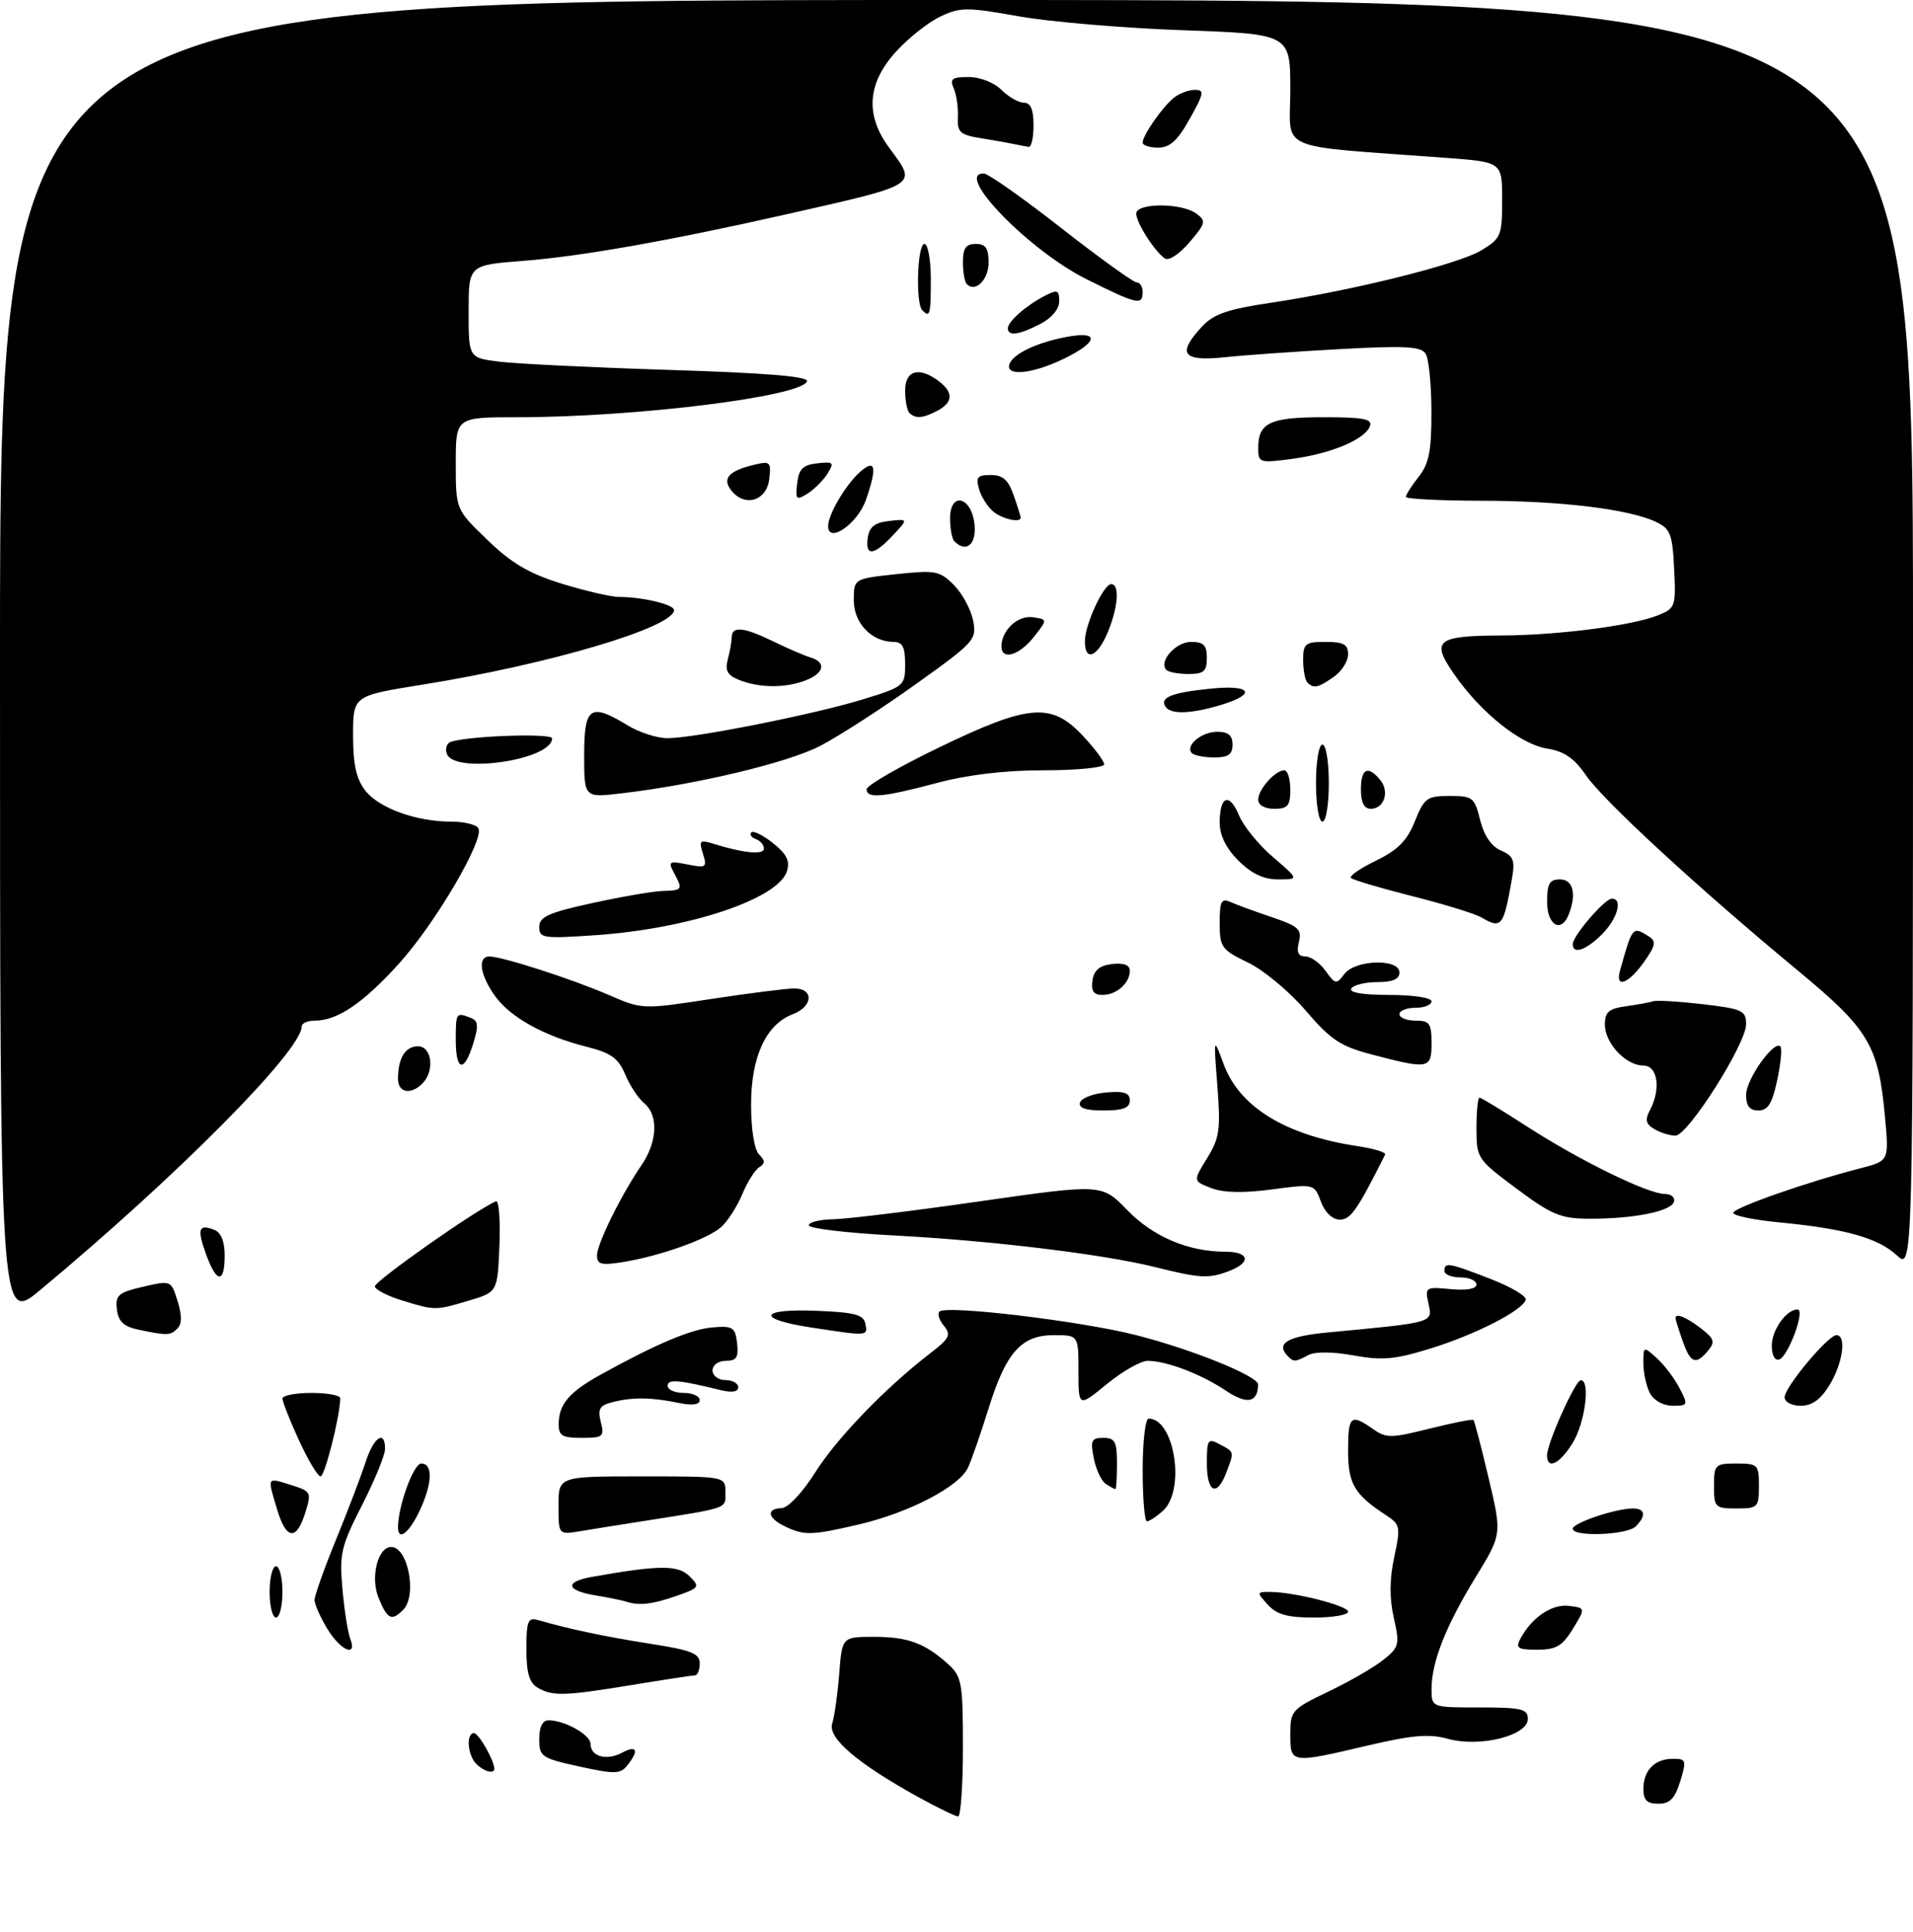 <?xml version="1.0" encoding="UTF-8" standalone="no"?>
<!DOCTYPE svg PUBLIC "-//W3C//DTD SVG 1.1//EN" "http://www.w3.org/Graphics/SVG/1.1/DTD/svg11.dtd" >
<svg xmlns="http://www.w3.org/2000/svg" xmlns:xlink="http://www.w3.org/1999/xlink" version="1.1" viewBox="0 0 298 301">
 <g >
 <path fill="currentColor"
d=" M 143.12 280.00 C 133.58 274.74 128.91 270.76 129.64 268.50 C 129.99 267.40 130.48 263.91 130.73 260.75 C 131.18 255.00 131.18 255.00 136.15 255.00 C 141.44 255.00 144.12 255.99 147.75 259.30 C 149.82 261.18 150.00 262.22 150.00 272.17 C 150.00 278.13 149.66 282.99 149.25 282.98 C 148.84 282.97 146.08 281.63 143.12 280.00 Z  M 256.00 278.70 C 256.00 275.80 257.76 274.00 260.61 274.00 C 262.67 274.00 262.74 274.23 261.74 277.50 C 260.91 280.19 260.13 281.00 258.33 281.00 C 256.57 281.00 256.00 280.44 256.00 278.70 Z  M 90.25 275.20 C 84.33 273.90 84.00 273.67 84.00 270.91 C 84.00 269.03 84.51 268.00 85.45 268.00 C 87.98 268.00 92.00 270.27 92.00 271.69 C 92.00 273.66 94.50 274.34 96.92 273.04 C 99.23 271.81 99.58 272.69 97.72 275.03 C 96.64 276.39 95.76 276.41 90.25 275.20 Z  M 74.20 274.80 C 72.83 273.43 72.57 270.00 73.84 270.00 C 74.57 270.00 77.00 274.27 77.00 275.55 C 77.00 276.42 75.39 275.99 74.20 274.80 Z  M 201.00 270.18 C 201.00 266.51 201.22 266.26 206.91 263.54 C 210.16 261.99 214.01 259.77 215.47 258.60 C 217.96 256.62 218.06 256.23 217.12 252.03 C 216.43 248.97 216.45 245.99 217.19 242.57 C 218.20 237.86 218.13 237.50 215.90 236.04 C 210.98 232.82 210.00 231.16 210.00 226.00 C 210.00 220.55 210.41 220.20 213.85 222.60 C 215.95 224.08 216.67 224.07 222.69 222.56 C 226.30 221.66 229.38 221.05 229.53 221.21 C 229.69 221.37 230.75 225.44 231.89 230.26 C 233.97 239.02 233.97 239.02 229.86 245.72 C 225.21 253.32 223.00 258.93 223.00 263.13 C 223.00 266.00 223.00 266.00 230.50 266.00 C 237.04 266.00 238.00 266.23 238.00 267.79 C 238.00 270.39 230.52 272.26 225.57 270.89 C 222.63 270.08 220.03 270.30 213.06 271.93 C 201.03 274.76 201.00 274.75 201.00 270.18 Z  M 83.75 262.92 C 82.45 262.16 82.00 260.61 82.00 256.88 C 82.00 252.58 82.25 251.94 83.75 252.37 C 88.61 253.78 94.24 254.97 101.25 256.07 C 107.71 257.07 109.00 257.58 109.00 259.14 C 109.00 260.16 108.66 261.00 108.25 261.00 C 107.84 261.01 103.45 261.67 98.50 262.49 C 87.91 264.23 86.09 264.28 83.75 262.92 Z  M 50.99 253.75 C 49.90 251.96 49.01 249.94 49.00 249.26 C 49.00 248.58 50.52 244.31 52.38 239.76 C 54.24 235.22 56.30 229.81 56.96 227.75 C 58.20 223.87 60.01 222.67 59.98 225.75 C 59.97 226.71 58.35 230.65 56.39 234.50 C 53.13 240.87 52.86 242.04 53.34 247.51 C 53.64 250.82 54.18 254.31 54.55 255.26 C 55.71 258.29 53.07 257.17 50.99 253.75 Z  M 236.87 255.24 C 238.63 251.96 241.78 249.84 244.41 250.18 C 247.00 250.50 247.00 250.50 245.02 253.75 C 243.38 256.43 242.41 257.00 239.48 257.00 C 236.40 257.00 236.05 256.77 236.87 255.24 Z  M 42.00 248.00 C 42.00 245.80 42.45 244.00 43.00 244.00 C 43.55 244.00 44.00 245.80 44.00 248.00 C 44.00 250.20 43.55 252.00 43.00 252.00 C 42.45 252.00 42.00 250.20 42.00 248.00 Z  M 58.98 248.95 C 57.66 245.77 58.84 241.00 60.94 241.00 C 63.57 241.00 65.01 248.59 62.80 250.80 C 61.00 252.60 60.36 252.29 58.98 248.95 Z  M 197.50 250.00 C 195.74 248.06 195.75 248.00 197.80 248.00 C 201.54 248.00 210.00 250.14 210.00 251.08 C 210.00 251.59 207.59 252.00 204.65 252.00 C 200.58 252.00 198.88 251.52 197.50 250.00 Z  M 97.50 249.50 C 96.95 249.32 94.81 248.88 92.75 248.54 C 88.14 247.77 87.90 246.42 92.25 245.65 C 102.66 243.80 105.64 243.78 107.40 245.55 C 109.08 247.22 108.98 247.36 105.33 248.64 C 101.57 249.95 99.49 250.18 97.50 249.50 Z  M 43.16 235.13 C 41.62 230.00 41.54 230.15 45.29 231.33 C 48.48 232.33 48.55 232.47 47.55 235.68 C 46.17 240.08 44.58 239.88 43.16 235.13 Z  M 62.00 237.94 C 62.00 234.65 64.42 228.00 65.62 228.00 C 67.49 228.00 67.36 231.18 65.31 235.47 C 63.69 238.87 62.00 240.13 62.00 237.94 Z  M 87.00 234.55 C 87.00 230.00 87.00 230.00 100.00 230.00 C 113.00 230.00 113.00 230.00 113.00 232.45 C 113.00 235.10 113.79 234.83 100.00 237.00 C 96.42 237.56 92.04 238.26 90.25 238.56 C 87.00 239.09 87.00 239.09 87.00 234.55 Z  M 122.25 237.78 C 119.57 236.49 119.31 235.02 121.75 234.95 C 122.76 234.92 124.99 232.55 127.00 229.37 C 130.40 223.99 137.96 216.17 144.94 210.80 C 147.91 208.52 148.19 207.94 147.04 206.55 C 146.31 205.67 146.00 204.67 146.34 204.33 C 147.38 203.28 168.38 205.80 177.00 208.00 C 185.74 210.23 196.01 214.39 195.98 215.69 C 195.93 218.54 194.25 218.85 190.95 216.64 C 187.10 214.06 181.70 212.00 178.77 212.00 C 177.71 212.00 174.85 213.63 172.42 215.62 C 168.00 219.24 168.00 219.24 168.00 213.62 C 168.00 208.00 168.00 208.00 164.17 208.00 C 159.08 208.00 156.71 210.68 153.97 219.50 C 152.77 223.35 151.34 227.47 150.78 228.66 C 149.39 231.60 141.66 235.63 133.91 237.46 C 126.47 239.21 125.29 239.25 122.25 237.78 Z  M 245.00 238.16 C 245.00 237.25 251.68 235.00 254.37 235.00 C 256.30 235.00 256.47 236.13 254.80 237.80 C 253.45 239.15 245.00 239.46 245.00 238.16 Z  M 178.00 229.00 C 178.00 224.60 178.42 221.00 178.93 221.00 C 182.97 221.00 184.71 232.14 181.17 235.35 C 180.17 236.26 179.04 237.00 178.67 237.00 C 178.30 237.00 178.00 233.40 178.00 229.00 Z  M 267.00 231.50 C 267.00 228.17 267.17 228.00 270.50 228.00 C 273.83 228.00 274.00 228.17 274.00 231.50 C 274.00 234.83 273.83 235.00 270.50 235.00 C 267.17 235.00 267.00 234.83 267.00 231.50 Z  M 172.27 231.18 C 171.59 230.75 170.74 228.96 170.39 227.20 C 169.83 224.40 170.02 224.00 171.88 224.00 C 173.69 224.00 174.00 224.59 174.00 228.00 C 174.00 230.20 173.89 231.99 173.75 231.98 C 173.61 231.98 172.94 231.62 172.27 231.18 Z  M 188.00 227.96 C 188.00 224.24 188.15 224.01 190.00 225.00 C 192.32 226.24 192.29 226.10 191.02 229.43 C 189.56 233.28 188.00 232.52 188.00 227.96 Z  M 46.57 224.38 C 45.16 221.29 44.00 218.36 44.00 217.88 C 44.00 217.40 46.02 217.00 48.50 217.00 C 50.98 217.00 53.00 217.37 53.00 217.83 C 53.00 220.47 50.60 230.00 49.94 230.00 C 49.50 230.00 47.99 227.47 46.57 224.38 Z  M 240.99 226.75 C 240.98 224.87 245.39 215.04 246.25 215.02 C 247.77 214.98 246.93 221.60 245.01 224.75 C 243.00 228.04 241.01 229.04 240.99 226.75 Z  M 87.03 221.75 C 87.07 218.75 88.70 216.85 93.50 214.19 C 102.16 209.39 107.67 207.06 111.01 206.79 C 114.16 206.53 114.53 206.77 114.82 209.25 C 115.07 211.46 114.73 212.00 113.07 212.00 C 111.90 212.00 111.00 212.65 111.00 213.50 C 111.00 214.33 111.89 215.00 113.00 215.00 C 114.10 215.00 115.00 215.50 115.00 216.12 C 115.00 216.83 114.01 216.99 112.25 216.56 C 105.71 214.95 104.00 214.81 104.00 215.89 C 104.00 216.50 105.12 217.00 106.50 217.00 C 107.88 217.00 109.00 217.50 109.00 218.11 C 109.00 218.84 107.87 218.99 105.75 218.56 C 101.52 217.68 98.55 217.64 95.47 218.42 C 93.40 218.94 93.08 219.47 93.59 221.52 C 94.17 223.82 93.95 224.00 90.61 224.00 C 87.52 224.00 87.00 223.67 87.03 221.75 Z  M 257.04 217.07 C 256.47 216.00 256.00 213.91 256.00 212.41 C 256.00 209.71 256.01 209.70 258.10 211.59 C 259.26 212.64 260.85 214.73 261.63 216.25 C 263.00 218.90 262.96 219.00 260.56 219.00 C 259.12 219.00 257.63 218.18 257.04 217.07 Z  M 278.00 217.68 C 278.00 216.10 284.76 208.00 286.08 208.00 C 287.67 208.00 287.07 212.37 285.01 215.75 C 283.62 218.03 282.28 219.00 280.51 219.00 C 279.10 219.00 278.00 218.42 278.00 217.68 Z  M 200.67 211.33 C 198.64 209.31 200.47 208.19 206.75 207.59 C 223.45 206.01 223.18 206.09 222.53 203.12 C 221.95 200.52 222.05 200.45 225.97 200.83 C 228.48 201.06 230.00 200.79 230.00 200.11 C 230.00 199.50 228.88 199.00 227.50 199.00 C 226.12 199.00 225.00 198.55 225.00 198.00 C 225.00 196.59 225.68 196.71 232.21 199.25 C 235.40 200.48 237.85 201.94 237.67 202.50 C 237.12 204.19 229.85 207.91 222.86 210.07 C 217.32 211.79 215.33 211.97 210.87 211.16 C 207.64 210.57 204.85 210.55 203.83 211.09 C 201.80 212.18 201.53 212.20 200.67 211.33 Z  M 262.10 208.85 C 261.49 207.12 261.00 205.54 261.00 205.35 C 261.00 204.51 262.68 205.18 264.95 206.93 C 267.04 208.54 267.21 209.04 266.08 210.41 C 264.16 212.72 263.33 212.39 262.10 208.85 Z  M 276.00 209.65 C 276.00 207.20 278.27 204.00 280.02 204.00 C 281.26 204.00 278.58 211.31 277.17 211.78 C 276.48 212.01 276.00 211.13 276.00 209.65 Z  M 21.50 207.13 C 19.25 206.65 18.43 205.86 18.21 203.98 C 17.95 201.77 18.42 201.36 22.28 200.46 C 26.65 199.45 26.65 199.45 27.66 202.69 C 28.36 204.90 28.35 206.25 27.64 206.96 C 26.52 208.08 26.06 208.09 21.50 207.13 Z  M 126.25 206.79 C 117.68 205.47 118.30 203.84 127.24 204.21 C 133.20 204.45 134.54 204.81 134.81 206.25 C 135.18 208.17 135.26 208.17 126.25 206.79 Z  M 0.00 103.09 C 0.00 0.00 0.00 0.00 149.00 0.00 C 298.00 0.00 298.00 0.00 298.00 98.95 C 298.00 197.90 298.00 197.90 295.48 195.56 C 292.55 192.86 287.44 191.42 277.25 190.44 C 273.26 190.06 270.00 189.39 270.00 188.95 C 270.00 188.17 281.48 184.14 289.89 181.98 C 294.27 180.85 294.27 180.85 293.63 173.93 C 292.60 162.80 291.15 160.38 279.99 151.14 C 264.54 138.35 249.74 124.71 247.05 120.77 C 245.23 118.12 243.66 117.04 241.00 116.62 C 236.83 115.95 230.67 111.02 226.51 105.02 C 222.87 99.76 223.75 99.04 234.00 99.00 C 242.78 98.95 254.32 97.46 258.29 95.85 C 260.98 94.77 261.08 94.48 260.79 88.62 C 260.53 83.23 260.21 82.38 257.99 81.32 C 253.79 79.31 243.12 78.02 230.75 78.01 C 224.29 78.00 219.00 77.73 219.00 77.41 C 219.00 77.08 219.90 75.67 221.00 74.27 C 222.61 72.23 223.00 70.23 222.98 64.12 C 222.98 59.93 222.57 55.87 222.08 55.10 C 221.37 53.97 218.88 53.83 208.85 54.38 C 202.06 54.75 193.91 55.32 190.75 55.66 C 184.19 56.34 183.30 55.12 187.26 50.86 C 189.05 48.92 191.27 48.16 198.01 47.16 C 210.83 45.25 227.20 41.16 230.80 38.98 C 233.82 37.14 234.00 36.69 234.00 31.13 C 234.00 25.24 234.00 25.24 225.25 24.59 C 198.23 22.58 201.00 23.79 201.00 14.02 C 201.00 5.30 201.00 5.30 184.25 4.71 C 175.04 4.38 163.53 3.40 158.69 2.54 C 150.61 1.10 149.59 1.10 146.46 2.59 C 144.58 3.48 141.46 5.96 139.52 8.11 C 135.10 13.01 134.76 17.93 138.50 23.00 C 142.91 28.98 143.42 28.65 122.50 33.39 C 104.35 37.49 90.42 39.96 81.47 40.64 C 73.00 41.30 73.00 41.30 73.00 48.52 C 73.00 55.74 73.00 55.74 77.75 56.34 C 80.36 56.67 92.30 57.25 104.28 57.63 C 119.36 58.10 125.95 58.64 125.71 59.40 C 124.93 61.78 98.97 65.00 80.58 65.00 C 71.00 65.00 71.00 65.00 71.00 72.18 C 71.00 79.37 71.00 79.37 75.93 84.12 C 79.70 87.76 82.44 89.37 87.54 90.94 C 91.21 92.07 95.23 93.00 96.48 93.00 C 100.08 93.00 105.00 94.18 105.00 95.04 C 105.00 97.73 85.46 103.52 65.75 106.67 C 55.00 108.39 55.00 108.39 55.00 114.56 C 55.00 119.14 55.50 121.36 56.93 123.19 C 59.08 125.92 64.86 128.00 70.31 128.00 C 72.27 128.00 74.16 128.45 74.51 129.01 C 75.54 130.68 67.87 143.79 62.14 150.13 C 56.57 156.28 52.57 159.00 49.05 159.00 C 47.92 159.00 47.00 159.41 47.00 159.90 C 47.00 163.66 27.58 183.24 6.25 200.98 C 0.00 206.17 0.00 206.17 0.00 103.09 Z  M 62.56 202.57 C 60.39 201.90 58.51 200.94 58.39 200.43 C 58.20 199.68 74.17 188.45 77.26 187.15 C 77.72 186.96 77.96 190.06 77.80 194.04 C 77.50 201.29 77.50 201.29 73.00 202.63 C 67.79 204.18 67.76 204.18 62.56 202.57 Z  M 32.11 195.43 C 30.67 191.45 30.93 190.65 33.36 191.58 C 34.43 192.00 35.00 193.38 35.00 195.61 C 35.00 200.01 33.74 199.93 32.11 195.43 Z  M 180.00 197.41 C 171.93 195.39 154.36 193.26 139.25 192.47 C 131.96 192.09 126.00 191.38 126.00 190.89 C 126.00 190.40 127.69 189.98 129.75 189.95 C 131.81 189.92 142.08 188.67 152.57 187.16 C 171.64 184.43 171.64 184.43 175.57 188.49 C 179.60 192.66 185.11 195.00 190.87 195.00 C 194.65 195.00 194.97 196.68 191.43 198.02 C 188.29 199.22 186.98 199.15 180.00 197.41 Z  M 93.00 195.59 C 93.00 193.78 96.71 186.24 99.94 181.50 C 102.42 177.87 102.59 173.73 100.35 171.87 C 99.43 171.12 98.10 169.10 97.39 167.38 C 96.33 164.86 95.19 164.03 91.41 163.08 C 84.71 161.39 79.49 158.49 77.08 155.12 C 74.75 151.84 74.36 149.00 76.25 149.01 C 78.26 149.02 89.05 152.50 94.78 154.98 C 100.05 157.27 100.07 157.27 110.78 155.63 C 116.67 154.73 122.51 153.99 123.75 153.99 C 126.82 154.00 126.65 156.80 123.50 158.00 C 119.33 159.59 117.01 164.60 117.00 172.05 C 117.00 175.94 117.50 179.10 118.24 179.84 C 119.20 180.80 119.21 181.25 118.28 181.83 C 117.62 182.24 116.42 184.14 115.62 186.06 C 114.82 187.97 113.34 190.27 112.33 191.17 C 110.21 193.05 102.77 195.69 97.00 196.62 C 93.68 197.15 93.00 196.97 93.00 195.59 Z  M 205.77 187.21 C 204.72 184.42 204.72 184.42 198.11 185.30 C 193.67 185.89 190.57 185.82 188.67 185.08 C 185.84 183.99 185.84 183.99 188.03 180.44 C 189.97 177.32 190.16 175.99 189.64 169.20 C 189.04 161.50 189.04 161.50 190.61 165.77 C 193.07 172.46 200.26 176.87 211.46 178.55 C 214.00 178.93 215.94 179.52 215.77 179.87 C 211.41 188.56 210.40 190.00 208.71 190.00 C 207.57 190.00 206.41 188.91 205.77 187.21 Z  M 236.25 185.18 C 230.11 180.61 230.00 180.45 230.00 175.76 C 230.00 173.14 230.21 171.00 230.47 171.00 C 230.73 171.00 234.09 173.04 237.93 175.53 C 246.09 180.80 256.71 186.00 259.33 186.00 C 260.35 186.00 260.98 186.55 260.75 187.25 C 260.25 188.74 254.39 189.89 247.50 189.86 C 243.13 189.84 241.71 189.25 236.25 185.18 Z  M 257.74 175.92 C 256.39 175.13 256.22 174.46 256.99 173.01 C 258.77 169.69 258.25 166.00 256.00 166.00 C 253.27 166.00 250.00 162.52 250.00 159.61 C 250.00 157.67 250.61 157.13 253.25 156.77 C 255.04 156.52 256.95 156.17 257.50 155.99 C 258.05 155.80 261.54 156.01 265.25 156.44 C 271.44 157.17 272.00 157.43 272.00 159.58 C 272.00 162.62 262.95 176.89 261.00 176.92 C 260.18 176.93 258.71 176.48 257.74 175.92 Z  M 168.24 171.75 C 168.47 171.06 170.31 170.36 172.33 170.19 C 175.12 169.95 176.00 170.25 176.00 171.44 C 176.00 172.60 174.95 173.00 171.92 173.00 C 169.10 173.00 167.96 172.61 168.24 171.75 Z  M 272.00 170.56 C 272.00 168.15 276.34 162.02 277.34 163.01 C 277.63 163.29 277.40 165.66 276.85 168.26 C 276.07 171.92 275.40 173.00 273.92 173.00 C 272.55 173.00 272.00 172.30 272.00 170.56 Z  M 62.00 168.08 C 62.00 164.84 63.13 163.00 65.11 163.00 C 67.29 163.00 67.75 166.85 65.80 168.80 C 63.99 170.61 62.00 170.24 62.00 168.08 Z  M 71.00 162.00 C 71.00 157.75 71.04 157.69 73.31 158.56 C 74.50 159.02 74.58 159.77 73.72 162.56 C 72.30 167.18 71.00 166.91 71.00 162.00 Z  M 213.73 164.29 C 208.81 163.00 207.30 162.00 203.40 157.44 C 200.90 154.50 196.86 151.14 194.42 149.96 C 190.28 147.96 190.00 147.57 190.00 143.80 C 190.00 140.35 190.25 139.89 191.75 140.55 C 192.71 140.98 195.61 142.04 198.20 142.91 C 202.28 144.29 202.82 144.80 202.34 146.75 C 201.94 148.35 202.23 149.00 203.33 149.00 C 204.19 149.00 205.61 150.01 206.49 151.25 C 208.00 153.36 208.18 153.39 209.41 151.75 C 211.10 149.49 218.00 149.29 218.00 151.50 C 218.00 152.54 216.95 153.00 214.56 153.00 C 212.67 153.00 210.84 153.45 210.50 154.00 C 210.11 154.63 212.32 155.00 216.44 155.00 C 220.15 155.00 223.00 155.43 223.00 156.00 C 223.00 156.55 221.88 157.00 220.50 157.00 C 219.12 157.00 218.00 157.45 218.00 158.00 C 218.00 158.55 219.12 159.00 220.50 159.00 C 222.69 159.00 223.00 159.43 223.00 162.50 C 223.00 166.54 222.60 166.61 213.73 164.29 Z  M 170.18 152.75 C 170.41 151.14 171.28 150.41 173.25 150.18 C 175.06 149.98 176.00 150.33 176.00 151.23 C 176.00 153.17 173.93 155.00 171.73 155.00 C 170.36 155.00 169.95 154.39 170.18 152.75 Z  M 252.35 151.25 C 254.30 144.27 254.30 144.27 256.89 145.91 C 258.04 146.64 257.89 147.34 256.07 149.90 C 253.67 153.28 251.58 154.04 252.35 151.25 Z  M 245.00 147.08 C 245.00 145.79 249.98 140.00 251.09 140.00 C 252.84 140.00 251.98 143.11 249.55 145.55 C 247.04 148.05 245.00 148.74 245.00 147.08 Z  M 84.00 144.40 C 84.00 142.83 85.45 142.18 92.25 140.69 C 96.79 139.70 101.74 138.84 103.25 138.80 C 106.34 138.70 106.40 138.61 104.98 135.95 C 104.04 134.21 104.23 134.10 107.09 134.67 C 110.01 135.25 110.18 135.14 109.50 133.00 C 108.85 130.94 109.01 130.78 111.14 131.45 C 115.82 132.91 119.00 133.22 119.00 132.20 C 119.00 131.63 118.44 130.97 117.75 130.72 C 117.06 130.47 116.74 130.01 117.04 129.68 C 117.34 129.36 118.86 130.11 120.42 131.35 C 122.56 133.06 123.09 134.14 122.58 135.74 C 121.22 140.05 107.28 144.70 92.75 145.69 C 84.61 146.25 84.00 146.16 84.00 144.40 Z  M 230.72 142.90 C 229.73 142.33 224.90 140.84 219.96 139.60 C 215.03 138.35 210.75 137.08 210.45 136.78 C 210.14 136.48 211.90 135.26 214.36 134.07 C 217.76 132.42 219.19 130.97 220.40 127.95 C 221.86 124.31 222.29 124.00 225.82 124.00 C 229.41 124.00 229.70 124.23 230.57 127.75 C 231.17 130.17 232.32 131.86 233.81 132.50 C 235.79 133.36 236.03 134.00 235.51 137.00 C 234.21 144.38 233.91 144.76 230.72 142.90 Z  M 241.00 140.50 C 241.00 137.67 241.38 137.00 243.00 137.00 C 245.05 137.00 245.62 139.23 244.39 142.42 C 243.23 145.44 241.00 144.18 241.00 140.50 Z  M 192.92 134.08 C 190.98 132.14 190.00 130.14 190.00 128.14 C 190.00 123.96 191.52 123.42 193.02 127.05 C 193.71 128.72 196.09 131.64 198.32 133.54 C 202.36 137.00 202.36 137.00 199.10 137.00 C 196.84 137.00 194.96 136.11 192.92 134.08 Z  M 205.00 122.00 C 205.00 118.67 205.44 116.00 206.00 116.00 C 206.56 116.00 207.00 118.67 207.00 122.00 C 207.00 125.33 206.56 128.00 206.00 128.00 C 205.44 128.00 205.00 125.33 205.00 122.00 Z  M 196.00 124.57 C 196.00 122.97 198.65 120.00 200.07 120.00 C 200.58 120.00 201.00 121.35 201.00 123.00 C 201.00 125.53 200.61 126.00 198.50 126.00 C 197.00 126.00 196.00 125.43 196.00 124.57 Z  M 212.00 123.00 C 212.00 119.72 213.07 119.18 214.99 121.49 C 216.50 123.30 215.63 126.00 213.53 126.00 C 212.50 126.00 212.00 125.03 212.00 123.00 Z  M 91.00 117.64 C 91.00 110.09 91.94 109.45 97.77 113.00 C 99.57 114.10 102.36 115.00 103.97 115.00 C 108.17 115.00 126.93 111.27 134.53 108.92 C 140.86 106.96 141.00 106.84 141.00 103.46 C 141.00 100.81 140.58 100.00 139.22 100.00 C 135.80 100.00 133.00 97.09 133.00 93.52 C 133.00 90.16 133.00 90.16 139.60 89.45 C 145.70 88.80 146.38 88.92 148.58 91.12 C 149.88 92.43 151.23 94.91 151.58 96.63 C 152.18 99.65 151.87 100.00 142.60 106.63 C 137.31 110.41 130.63 114.72 127.75 116.21 C 122.65 118.85 108.45 122.23 96.75 123.60 C 91.00 124.28 91.00 124.28 91.00 117.64 Z  M 135.00 122.95 C 135.00 122.37 140.06 119.45 146.25 116.46 C 160.25 109.69 163.75 109.39 168.63 114.57 C 170.48 116.54 172.00 118.56 172.00 119.07 C 172.00 119.58 167.81 120.00 162.68 120.00 C 156.58 120.00 150.80 120.68 145.93 121.98 C 137.46 124.23 135.00 124.45 135.00 122.95 Z  M 69.62 117.46 C 69.30 116.62 69.59 115.75 70.27 115.55 C 73.29 114.62 86.00 114.20 86.00 115.03 C 86.00 118.38 70.84 120.63 69.62 117.46 Z  M 185.68 117.34 C 184.54 116.20 187.14 114.00 189.62 114.00 C 191.33 114.00 192.00 114.56 192.00 116.00 C 192.00 117.53 191.33 118.00 189.17 118.00 C 187.61 118.00 186.04 117.70 185.68 117.34 Z  M 181.54 110.07 C 180.66 108.65 182.52 107.90 188.53 107.29 C 194.94 106.62 195.88 108.12 190.13 109.84 C 185.46 111.24 182.32 111.32 181.54 110.07 Z  M 115.14 105.93 C 113.31 105.20 112.91 104.47 113.37 102.74 C 113.70 101.51 113.98 99.94 113.99 99.25 C 114.01 97.49 115.87 97.69 120.50 99.94 C 122.70 101.02 125.29 102.13 126.25 102.42 C 128.79 103.17 128.40 104.90 125.43 106.02 C 122.29 107.22 118.28 107.18 115.14 105.93 Z  M 203.67 106.33 C 203.30 105.97 203.00 104.39 203.00 102.83 C 203.00 100.26 203.32 100.00 206.50 100.00 C 209.30 100.00 210.00 100.39 210.00 101.94 C 210.00 103.01 209.00 104.59 207.78 105.44 C 205.31 107.17 204.65 107.31 203.67 106.33 Z  M 181.70 104.37 C 180.42 103.09 183.13 100.00 185.54 100.00 C 187.50 100.00 188.00 100.51 188.00 102.50 C 188.00 104.58 187.52 105.00 185.17 105.00 C 183.61 105.00 182.05 104.72 181.70 104.37 Z  M 156.00 100.69 C 156.00 98.19 158.58 95.80 160.91 96.16 C 163.20 96.50 163.20 96.50 161.03 99.25 C 158.75 102.13 156.00 102.92 156.00 100.69 Z  M 169.00 99.90 C 169.00 97.30 171.91 91.00 173.11 91.00 C 174.45 91.00 174.18 94.64 172.55 98.53 C 170.94 102.39 169.00 103.14 169.00 99.90 Z  M 135.18 83.75 C 135.42 82.08 136.28 81.41 138.50 81.16 C 141.50 80.83 141.50 80.83 139.08 83.41 C 136.09 86.60 134.76 86.71 135.18 83.75 Z  M 148.67 84.33 C 148.30 83.97 148.00 82.36 148.00 80.76 C 148.00 76.48 151.39 77.37 151.81 81.76 C 152.11 84.85 150.50 86.17 148.67 84.33 Z  M 129.00 81.95 C 129.00 80.18 131.68 75.60 133.90 73.59 C 136.38 71.35 136.69 72.71 134.89 77.87 C 133.60 81.60 129.00 84.78 129.00 81.95 Z  M 154.79 79.75 C 153.92 79.06 152.90 77.49 152.53 76.25 C 151.97 74.34 152.24 74.00 154.33 74.00 C 156.21 74.00 157.07 74.76 157.90 77.15 C 158.51 78.88 159.00 80.46 159.00 80.65 C 159.00 81.48 156.25 80.90 154.79 79.75 Z  M 114.00 76.51 C 112.43 74.61 113.41 73.41 117.33 72.44 C 119.99 71.79 120.14 71.92 119.83 74.62 C 119.45 77.98 116.12 79.05 114.00 76.51 Z  M 124.18 75.30 C 124.43 73.07 125.07 72.43 127.30 72.18 C 129.84 71.89 129.99 72.04 128.91 73.78 C 128.24 74.84 126.84 76.24 125.78 76.91 C 124.04 77.99 123.89 77.84 124.18 75.30 Z  M 196.00 69.79 C 196.00 65.86 197.82 65.00 206.17 65.00 C 212.48 65.00 213.83 65.27 213.39 66.42 C 212.60 68.48 207.31 70.69 201.25 71.49 C 196.18 72.16 196.00 72.10 196.00 69.79 Z  M 141.67 64.33 C 141.30 63.97 141.00 62.39 141.00 60.83 C 141.00 57.68 143.20 57.07 146.25 59.39 C 148.53 61.12 148.47 62.68 146.07 63.96 C 143.82 65.17 142.60 65.27 141.67 64.33 Z  M 157.24 56.75 C 157.77 55.13 161.53 53.34 166.25 52.47 C 171.37 51.52 171.08 53.30 165.68 55.91 C 160.83 58.26 156.61 58.68 157.24 56.75 Z  M 157.00 51.15 C 157.00 50.09 159.81 47.61 162.75 46.09 C 164.72 45.07 165.00 45.18 165.00 46.94 C 165.00 48.15 163.83 49.55 162.05 50.47 C 158.75 52.18 157.00 52.42 157.00 51.15 Z  M 143.67 48.33 C 142.60 47.27 142.90 38.00 144.00 38.00 C 144.55 38.00 145.00 40.48 145.00 43.50 C 145.00 49.06 144.87 49.54 143.67 48.33 Z  M 169.20 43.47 C 160.26 38.99 148.55 26.93 153.25 27.03 C 153.94 27.04 159.37 30.87 165.32 35.53 C 171.28 40.19 176.56 44.00 177.07 44.00 C 177.58 44.00 178.00 44.67 178.00 45.50 C 178.00 47.63 177.13 47.43 169.20 43.47 Z  M 150.60 44.26 C 150.27 43.94 150.00 42.39 150.00 40.83 C 150.00 38.67 150.47 38.00 152.00 38.00 C 153.54 38.00 154.00 38.67 154.00 40.89 C 154.00 43.59 151.95 45.62 150.60 44.26 Z  M 181.44 40.26 C 179.79 39.07 177.00 34.69 177.00 33.28 C 177.00 31.59 184.04 31.58 186.34 33.26 C 187.92 34.42 187.84 34.76 185.28 37.76 C 183.69 39.62 182.05 40.69 181.44 40.26 Z  M 158.00 22.45 C 157.18 22.28 154.83 21.86 152.79 21.53 C 149.53 21.00 149.10 20.60 149.21 18.21 C 149.28 16.72 148.99 14.71 148.56 13.75 C 147.92 12.29 148.31 12.00 150.89 12.00 C 152.67 12.00 154.86 12.86 156.00 14.00 C 157.10 15.10 158.68 16.00 159.50 16.00 C 160.55 16.00 161.00 17.06 161.00 19.50 C 161.00 21.43 160.66 22.95 160.25 22.88 C 159.84 22.82 158.82 22.63 158.00 22.45 Z  M 178.00 22.22 C 178.00 21.09 181.04 16.70 182.84 15.25 C 183.69 14.56 185.16 14.00 186.12 14.00 C 187.66 14.00 187.57 14.52 185.34 18.50 C 183.45 21.90 182.24 23.00 180.41 23.00 C 179.09 23.00 178.00 22.65 178.00 22.22 Z "/>
</g>
</svg>